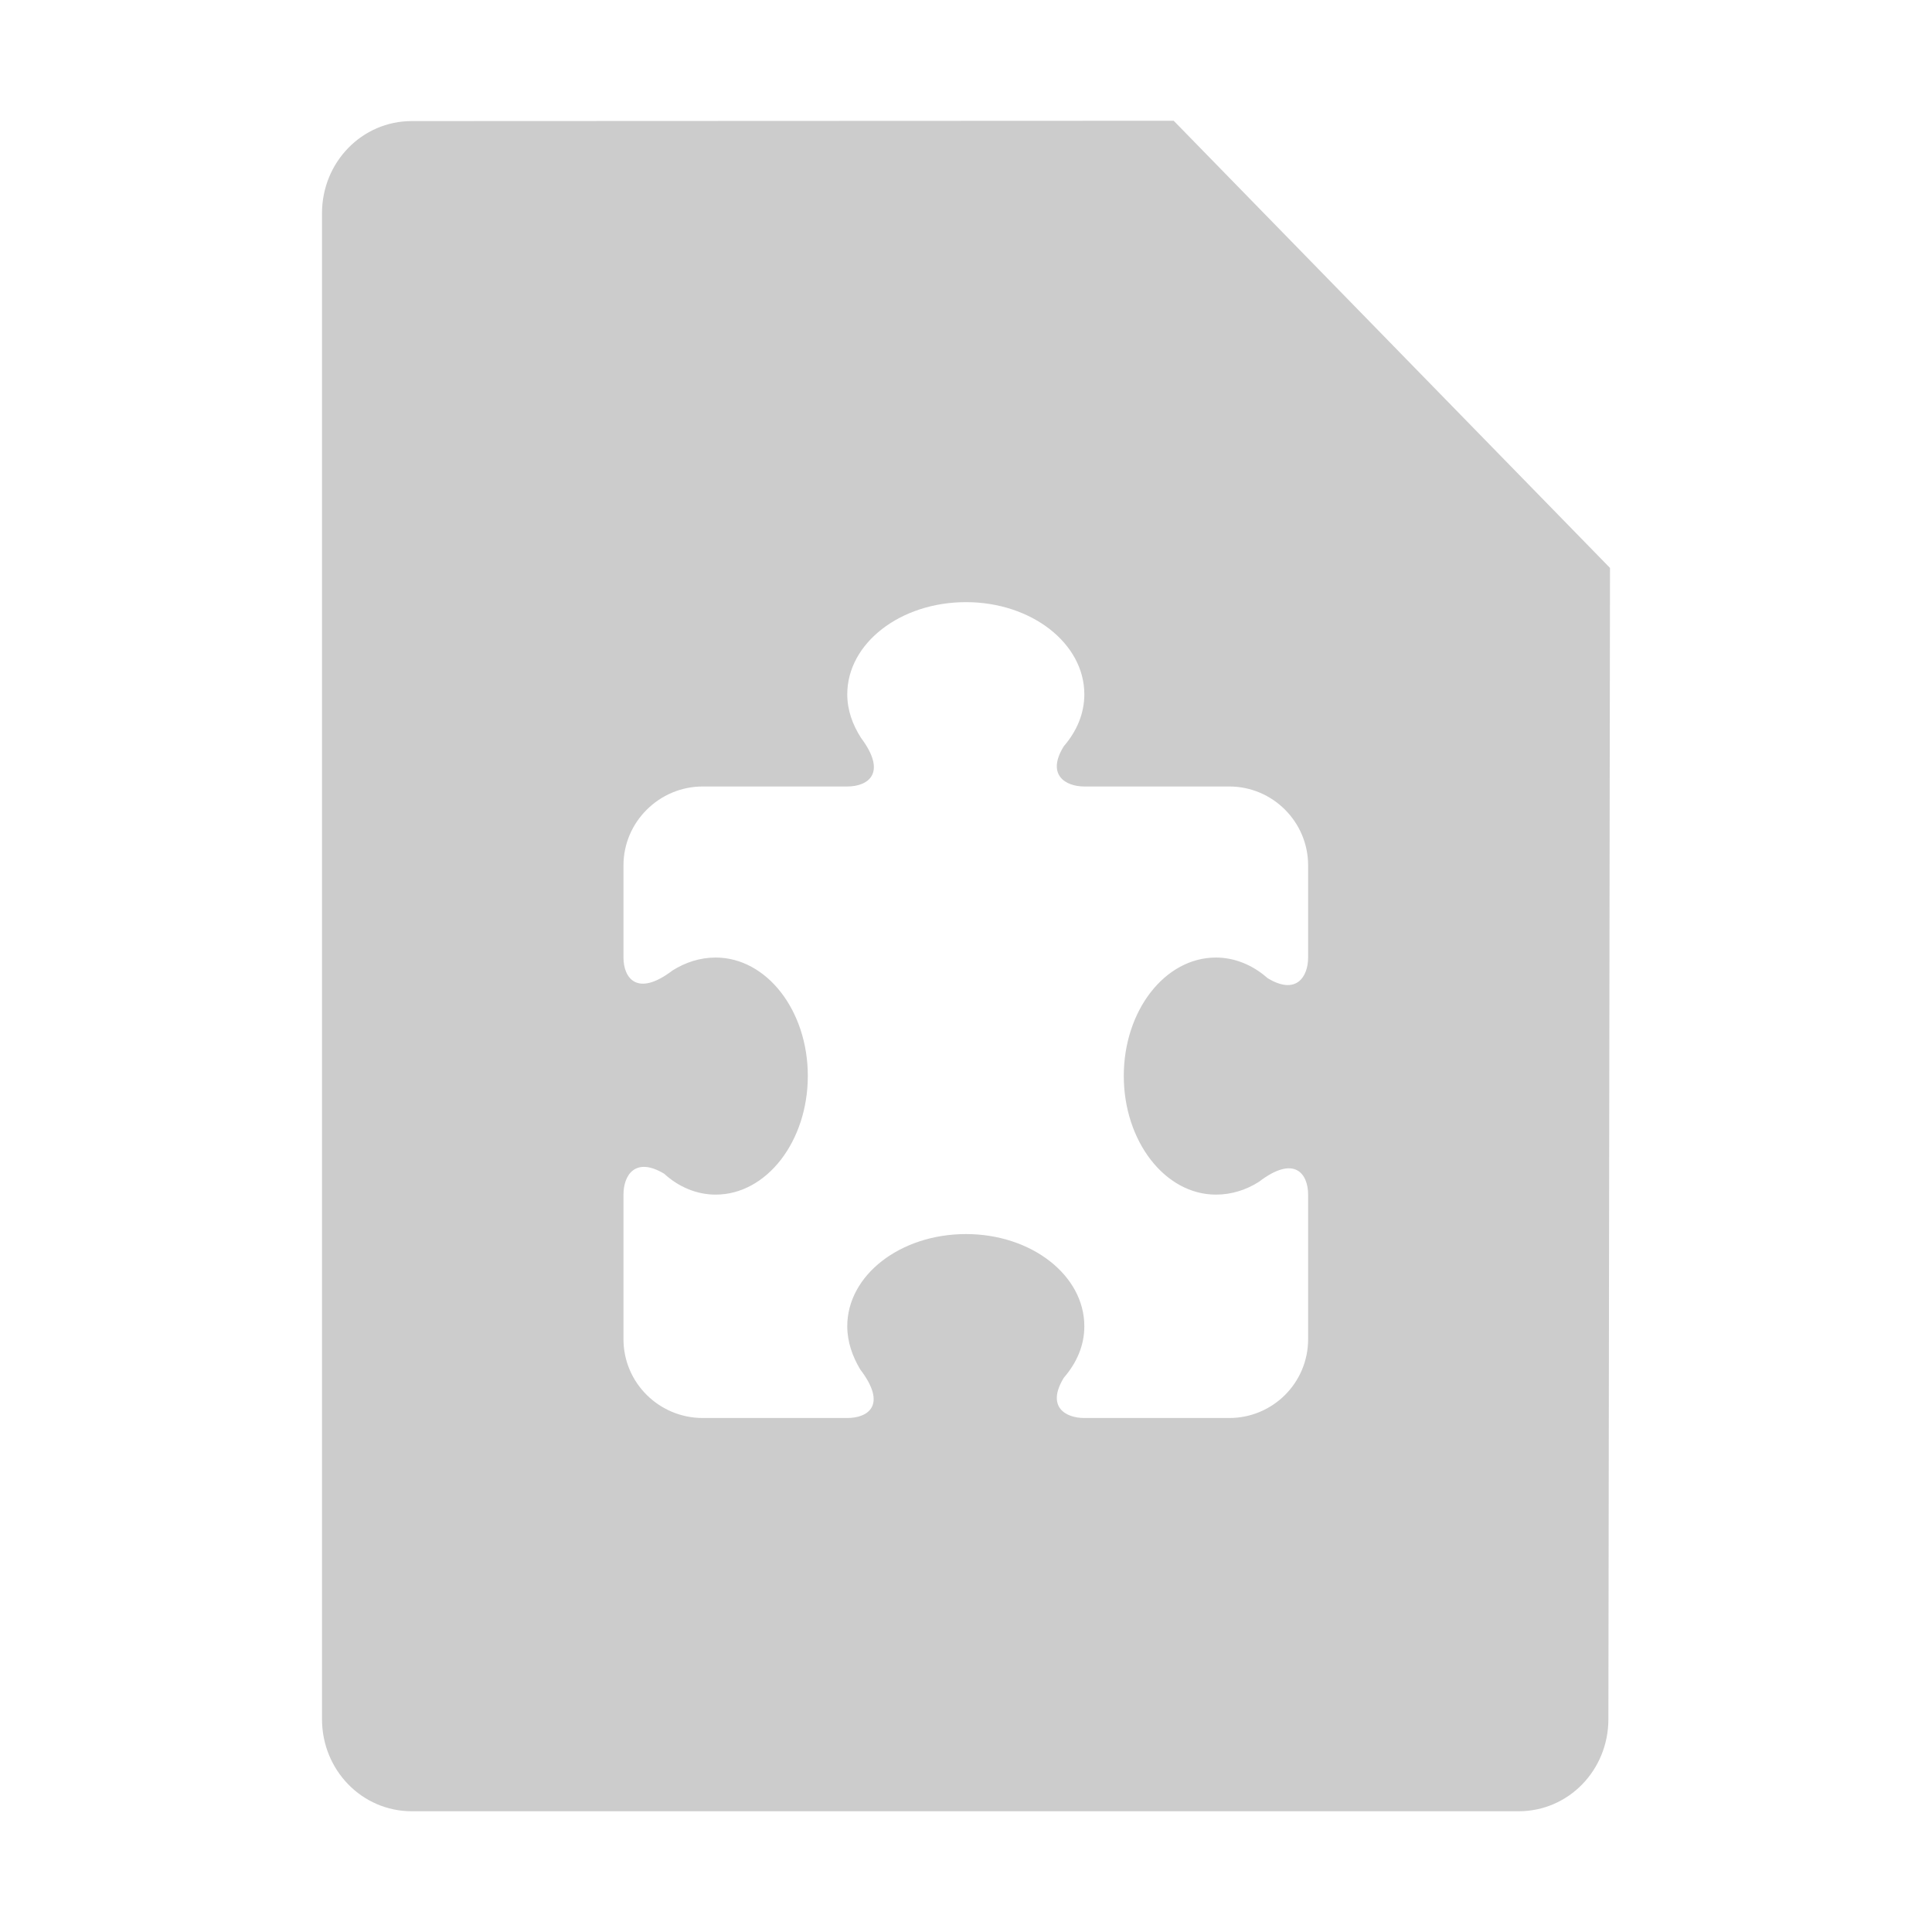 <svg xmlns="http://www.w3.org/2000/svg" xmlns:xlink="http://www.w3.org/1999/xlink" width="48" height="48">
  <defs id="acyl-settings">
    <linearGradient x1="0%" y1="0%" x2="0%" y2="100%" id="acyl-gradient">
      <stop offset="0%" style="stop-color:#CCCCCC;stop-opacity:1"/>
      <stop offset="100%" style="stop-color:#CCCCCC;stop-opacity:1"/>
    </linearGradient>
    <g id="acyl-filter">
  </g>
    <g id="acyl-drawing">
      <path id="path-main" d="M 29.16 3 L 10.23 3.008 C 8.993 3.008 8 4.03 8 5.299 L 8 42.71 C 8 43.98 8.993 45 10.23 45 L 37.73 45 C 38.97 45 39.96 43.98 39.96 42.71 L 40 14.11 L 29.16 3 z M 24 14.96 C 25.62 14.96 26.94 15.98 26.94 17.25 C 26.94 17.73 26.75 18.17 26.43 18.54 C 25.99 19.25 26.47 19.54 26.94 19.54 L 30.54 19.54 C 31.62 19.54 32.5 20.42 32.5 21.5 L 32.5 23.79 C 32.5 24.26 32.21 24.74 31.49 24.3 C 31.13 23.98 30.68 23.79 30.21 23.79 C 28.94 23.79 27.92 25.11 27.92 26.73 C 27.92 28.35 28.94 29.68 30.21 29.68 C 30.6 29.68 30.97 29.56 31.28 29.36 C 32.17 28.68 32.5 29.17 32.5 29.68 L 32.5 33.27 C 32.5 34.36 31.62 35.23 30.54 35.23 L 26.94 35.23 C 26.47 35.23 25.99 34.95 26.43 34.23 C 26.75 33.86 26.94 33.43 26.94 32.95 C 26.94 31.68 25.62 30.66 24 30.66 C 22.37 30.66 21.05 31.68 21.05 32.95 C 21.05 33.34 21.18 33.7 21.37 34.02 C 22.05 34.91 21.57 35.23 21.05 35.23 L 17.46 35.23 C 16.38 35.23 15.49 34.36 15.49 33.27 L 15.49 29.68 C 15.49 29.2 15.78 28.73 16.5 29.16 C 16.86 29.49 17.31 29.68 17.78 29.68 C 19.05 29.68 20.07 28.35 20.07 26.73 C 20.07 25.11 19.05 23.79 17.78 23.79 C 17.39 23.79 17.03 23.91 16.71 24.11 C 15.83 24.78 15.49 24.3 15.49 23.79 L 15.49 21.5 C 15.49 20.42 16.38 19.54 17.46 19.54 L 21.05 19.54 C 21.57 19.54 22.05 19.21 21.39 18.33 C 21.18 18 21.05 17.64 21.05 17.25 C 21.05 15.98 22.37 14.96 24 14.96 z"/>
    </g>
  </defs>
  <g id="acyl-visual">
    <use id="visible1" style="fill:url(#acyl-gradient)" xlink:href="#acyl-drawing"/>
  </g>
</svg>
